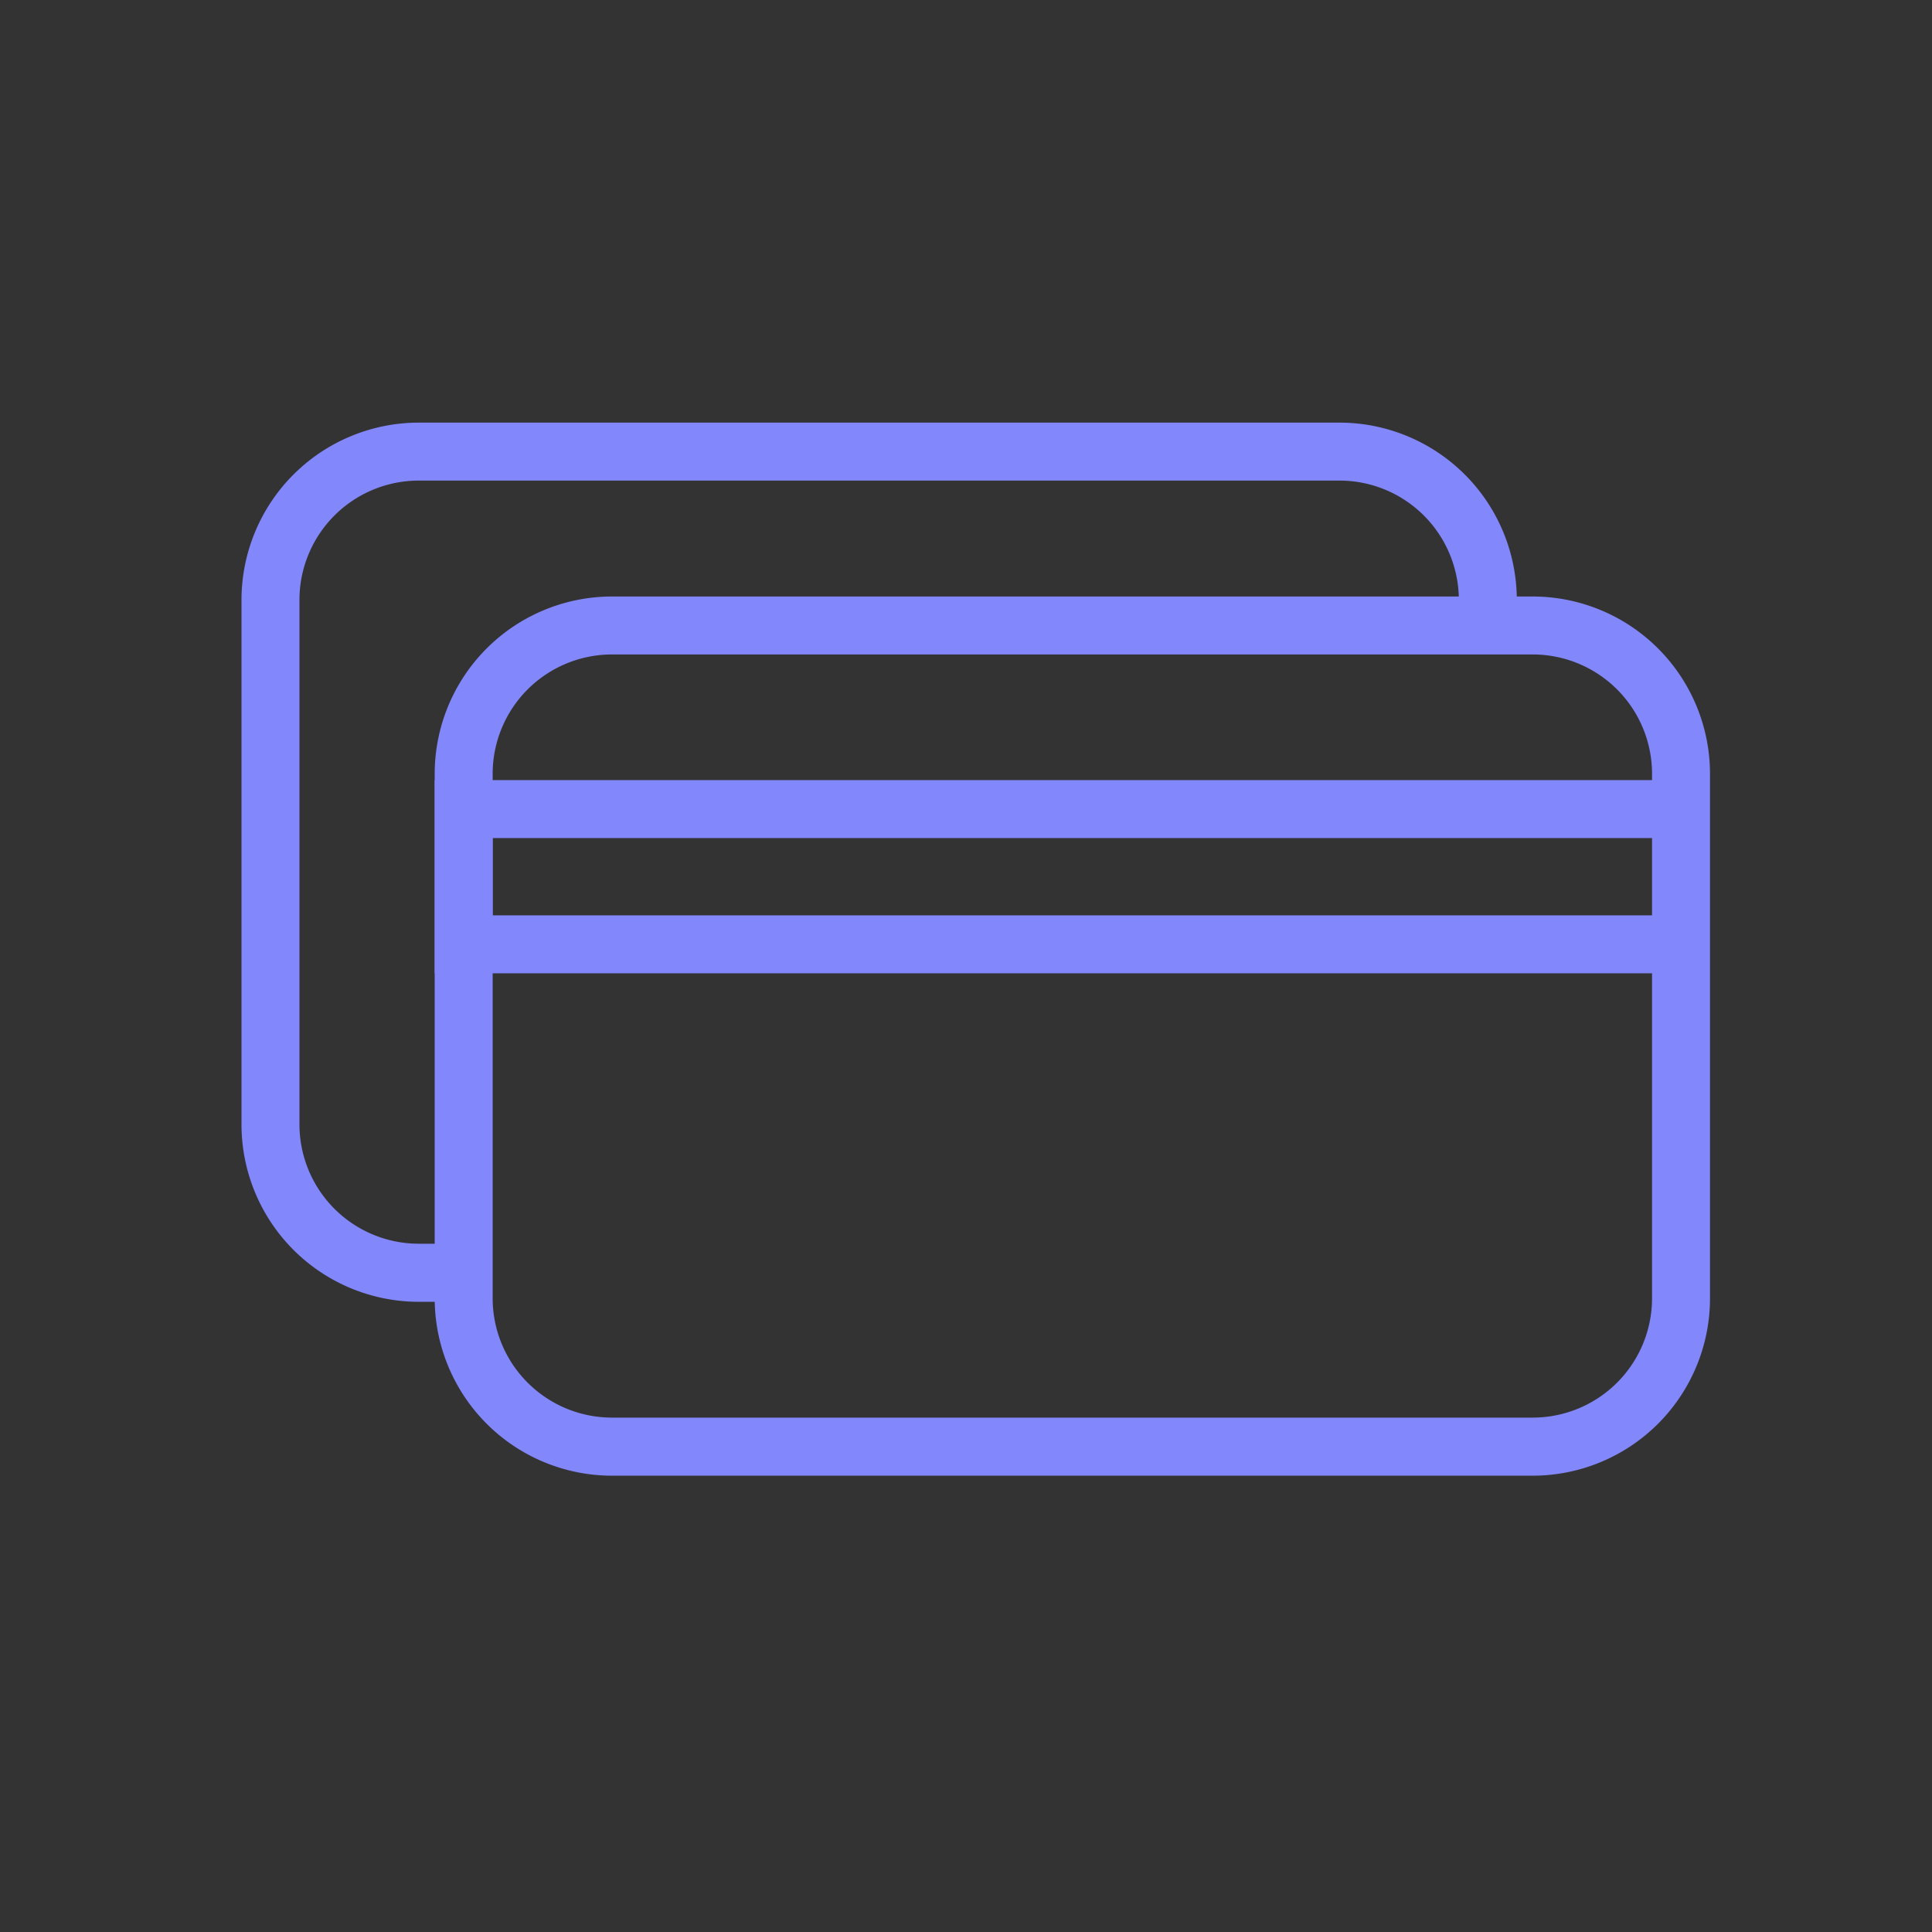 <svg xmlns="http://www.w3.org/2000/svg" width="32" height="32" viewBox="0 0 32 32">
    <rect x="0" y="0" width="32" height="32" fill="#333333" stroke="none"/>
    <defs>
        <style>
            .cls-2{fill:#8387fc}
        </style>
    </defs>
    <g id="Group_2981" transform="translate(2552 -4769)">
        <path id="Rectangle_17445" fill="#fff" d="M0 0H32V32H0z" opacity="0.001" transform="translate(-2552 4769)"/>
        <g id="Group_2967" transform="translate(-2560.5 4759)">
            <g id="Group_2962" transform="translate(15.7 19.88)">
                <g id="Group_2961">
                    <path id="Path_2486" d="M40.688 40.562H25.435a2.938 2.938 0 0 1-2.935-2.935v-8.692A2.938 2.938 0 0 1 25.435 26h15.253a2.938 2.938 0 0 1 2.935 2.935v8.692a2.938 2.938 0 0 1-2.935 2.935zM25.435 26.96a1.977 1.977 0 0 0-1.975 1.975v8.692a1.977 1.977 0 0 0 1.975 1.973h15.253a1.977 1.977 0 0 0 1.975-1.975v-8.69a1.977 1.977 0 0 0-1.975-1.975z" class="cls-2" transform="translate(-22.5 -26)"/>
                </g>
            </g>
            <g id="Group_2964" transform="translate(15.7 22.921)">
                <g id="Group_2963">
                    <path id="Path_2487" d="M43.143 38.7H22.5v-3.2h20.643v.96H23.46v1.28h19.683z" class="cls-2" transform="translate(-22.5 -35.5)"/>
                </g>
            </g>
            <g id="Group_2966" transform="translate(12.5 17)">
                <g id="Group_2965">
                    <path id="Path_2488" d="M16.18 31.562h-.746a2.938 2.938 0 0 1-2.934-2.935v-8.692A2.938 2.938 0 0 1 15.435 17h15.253a2.938 2.938 0 0 1 2.935 2.935v.426h-.96v-.426a1.977 1.977 0 0 0-1.975-1.975H15.435a1.977 1.977 0 0 0-1.975 1.975v8.692a1.977 1.977 0 0 0 1.975 1.973h.746z" class="cls-2" transform="translate(-12.5 -17)"/>
                </g>
            </g>
        </g>
    </g>
</svg>
